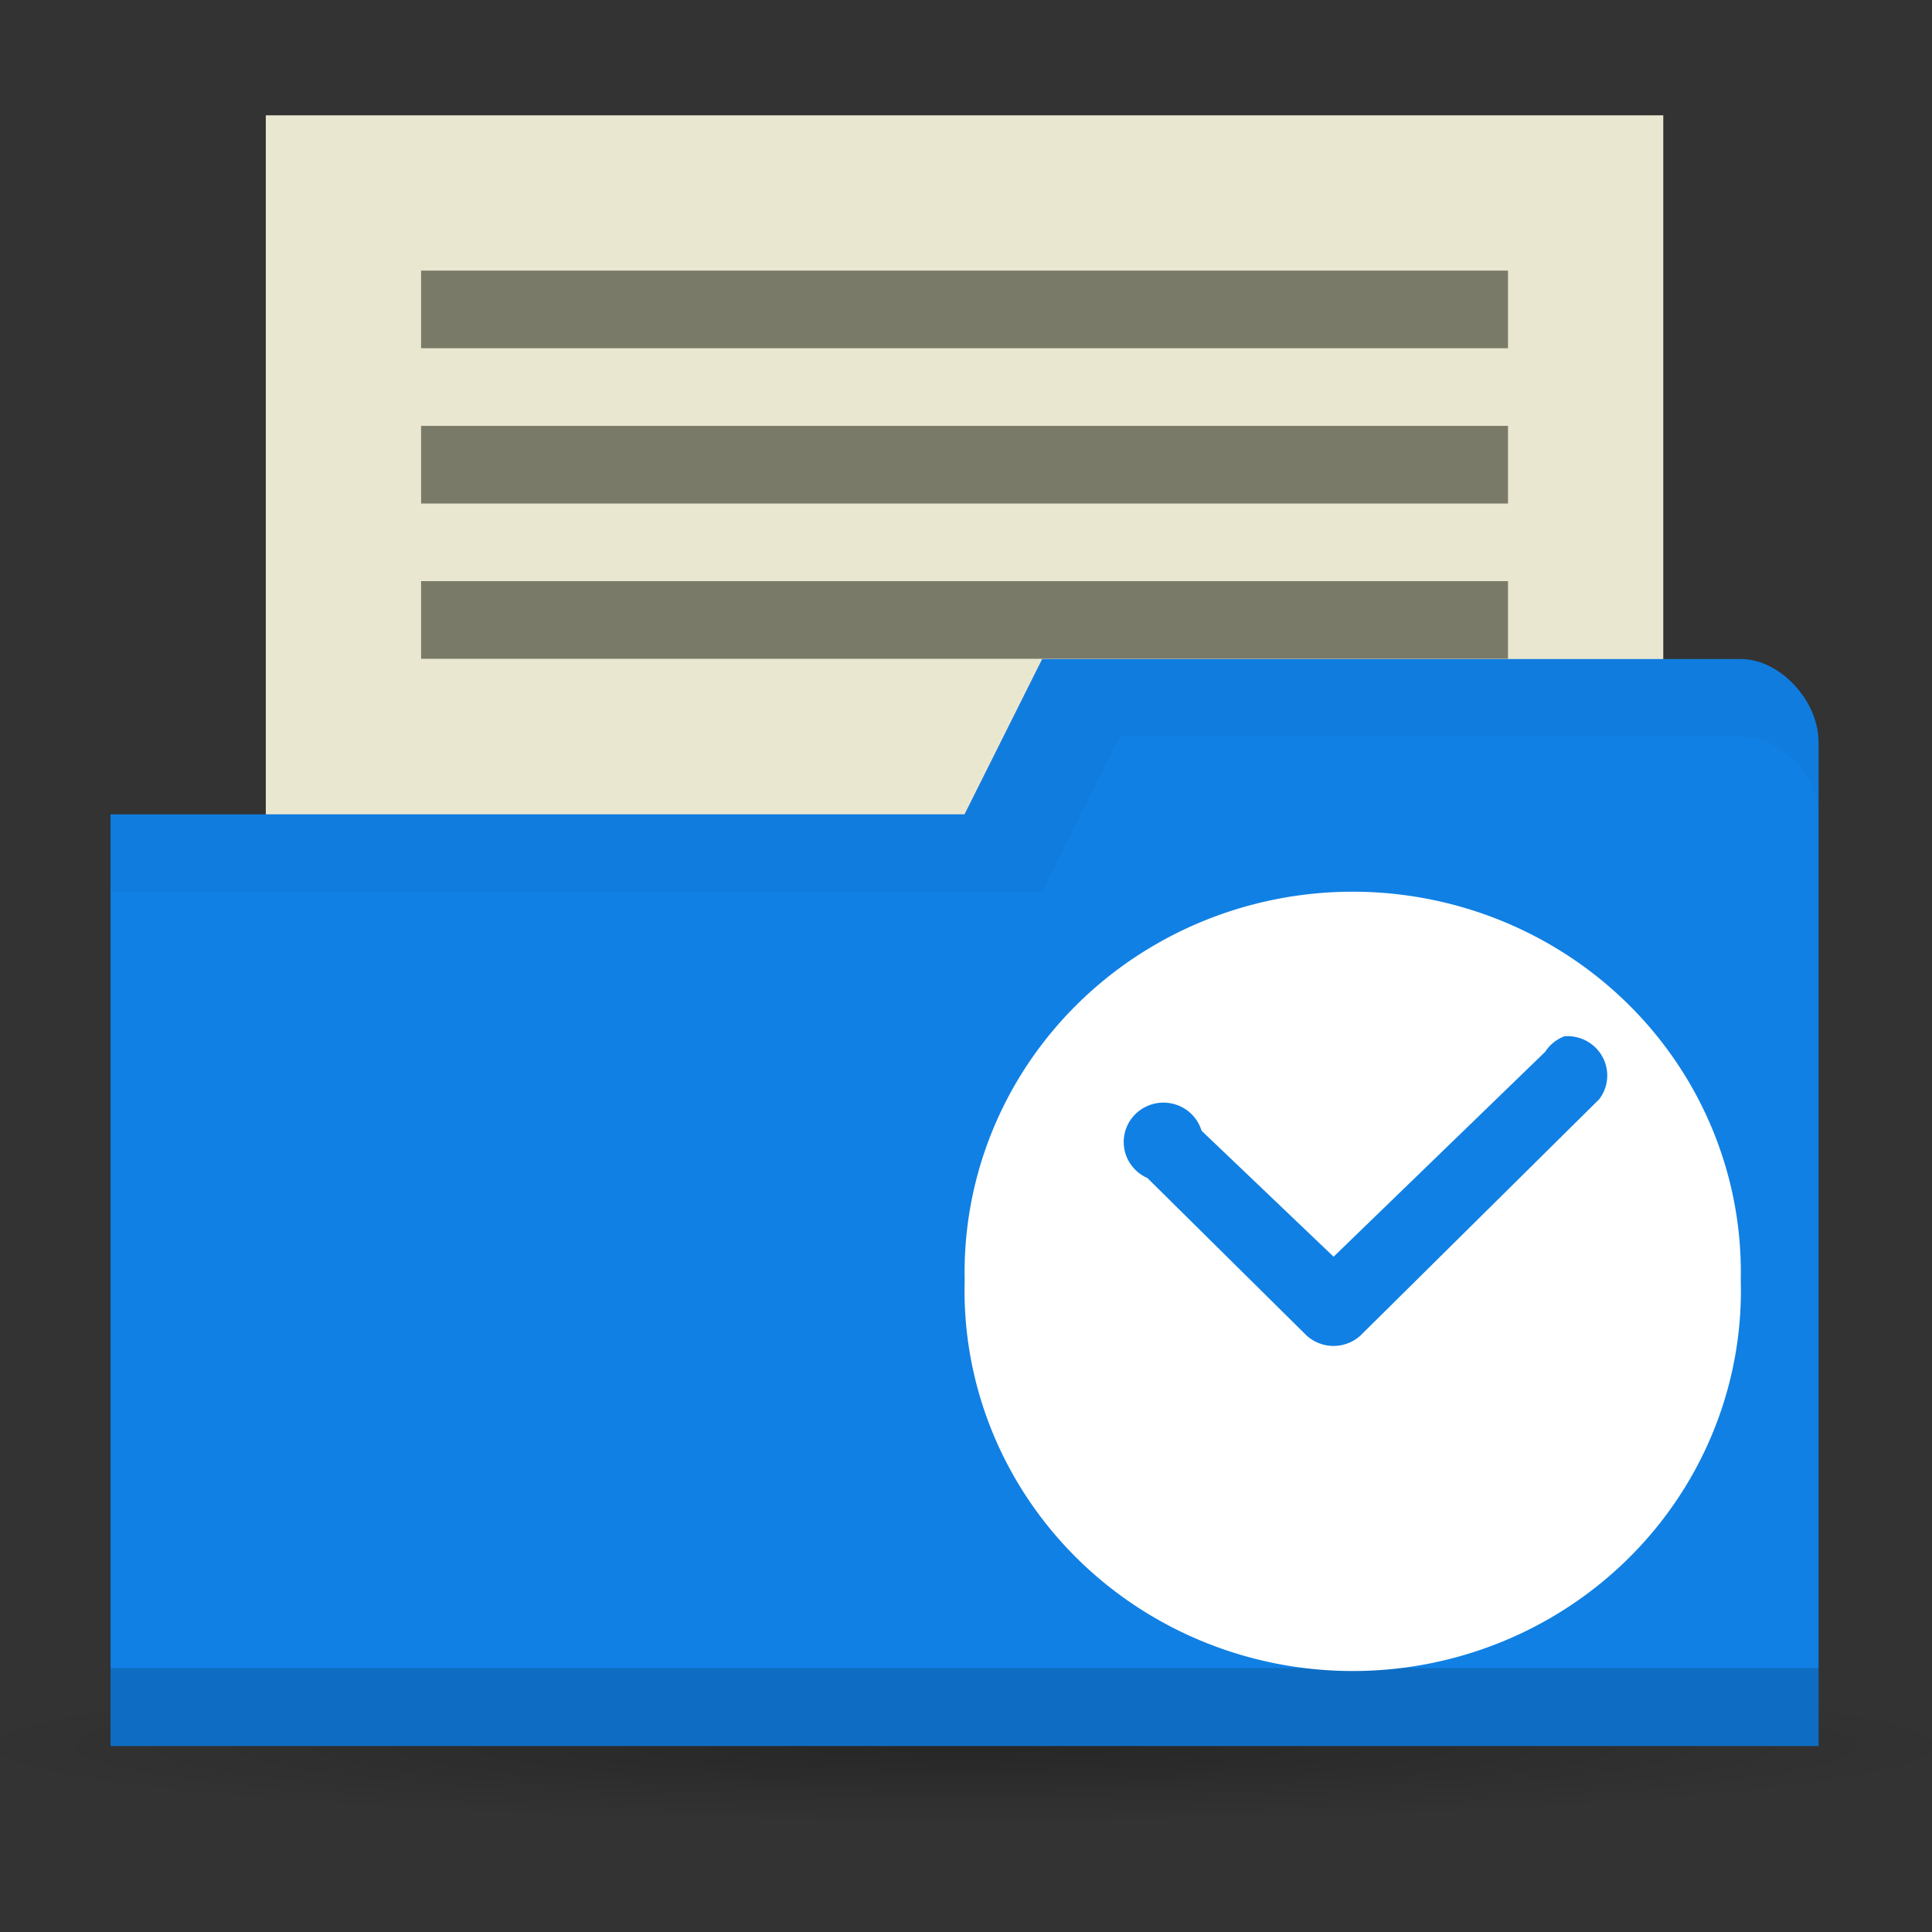 <?xml version="1.0" encoding="UTF-8" standalone="no"?>
<svg
   xmlns:dc="http://purl.org/dc/elements/1.1/"
   xmlns:cc="http://creativecommons.org/ns#"
   xmlns:rdf="http://www.w3.org/1999/02/22-rdf-syntax-ns#"
   xmlns:svg="http://www.w3.org/2000/svg"
   xmlns="http://www.w3.org/2000/svg"
   xmlns:sodipodi="http://sodipodi.sourceforge.net/DTD/sodipodi-0.dtd"
   xmlns:inkscape="http://www.inkscape.org/namespaces/inkscape"
   width="256"
   height="256"
   viewBox="0 0 256 256"
   id="svg2"
   version="1.1"
   inkscape:version="0.91 r13725"
   sodipodi:docname="document-open-recent.svg">
  <rect x="0" y="0" width="256" height="256" fill="#333333" stroke="none"/>
  <sodipodi:namedview
     pagecolor="#ffffff"
     bordercolor="#666666"
     borderopacity="1"
     objecttolerance="10"
     gridtolerance="10"
     guidetolerance="10"
     inkscape:pageopacity="0"
     inkscape:pageshadow="2"
     inkscape:window-width="1680"
     inkscape:window-height="990"
     id="namedview33"
     showgrid="false"
     inkscape:zoom="1.566696"
     inkscape:cx="-38.236896"
     inkscape:cy="122.75987"
     inkscape:window-x="0"
     inkscape:window-y="0"
     inkscape:window-maximized="1"
     inkscape:current-layer="svg2" />
  <defs
     id="defs4">
    <radialGradient
       id="radialGradient3766-3"
       cx="11"
       cy="19"
       r="11"
       gradientTransform="matrix(12.158,0,0,0.935,-5.93,213.57)"
       gradientUnits="userSpaceOnUse">
      <stop
         style="stop-color:#000;stop-opacity:1"
         id="stop7" />
      <stop
         offset="1"
         style="stop-color:#000;stop-opacity:0"
         id="stop9" />
    </radialGradient>
  </defs>
  <rect
     id="rect13"
     style="fill:#eae7d1;fill-opacity:1;stroke:none"
     y="15.281"
     x="35.22"
     height="102.874"
     width="185.173" />
  <ellipse
     id="ellipse15"
     style="opacity:0.25;fill:url(#radialGradient3766-3);fill-opacity:1;stroke:none"
     cx="127.806"
     cy="231.316"
     rx="133.736"
     ry="10.287" />
  <path
     inkscape:connector-curvature="0"
     id="path17"
     style="fill:#1080e4;fill-opacity:1;stroke:none"
     d="m 240.968,98.301 0,133.047 -226.322,0 0,-123.449 113.161,0 10.287,-20.575 92.586,0 c 5.144,0 10.287,5.483 10.287,10.977 z" />
  <path
     inkscape:connector-curvature="0"
     id="path19"
     style="opacity:0.15;fill:#000000;fill-opacity:1;stroke:none"
     d="m 14.645,221.029 0,10.287 226.322,0 0,-10.287 z" />
  <path
     style="fill:#ffffff;fill-opacity:1;fill-rule:evenodd"
     d="m 179.725,118.158 a 51.437,50.418 0 0 0 -51.899,51.437 51.437,50.418 0 1 0 102.834,0 51.437,50.418 0 0 0 -50.935,-51.437 z m 27.647,19.128 0,0.02 a 5.267,5.216 0 0 1 4.541,8.338 l -31.626,31.304 a 5.267,5.216 0 0 1 -7.173,0 l -21.077,-20.856 a 5.267,5.216 0 1 1 7.173,-6.269 l 17.501,16.697 28.029,-27.145 a 5.267,5.216 0 0 1 2.632,-2.09 z"
     id="path21"
     inkscape:connector-curvature="0" />
  <path
     inkscape:connector-curvature="0"
     id="path23"
     style="opacity:0.03;fill:#000000;fill-opacity:1;stroke:none"
     d="m 138.094,87.293 -10.287,20.575 -113.161,0 0,10.287 123.449,0 10.287,-20.575 82.299,0 c 5.144,0 10.287,5.144 10.287,10.287 l 0,-10.287 c 0,-5.144 -5.144,-10.287 -10.287,-10.287 z" />
  <rect
     id="rect27"
     style="fill:#7a7a68;fill-opacity:1;stroke:none"
     y="77.005"
     x="55.795"
     height="10.287"
     width="144.023" />
  <rect
     id="rect29"
     style="fill:#7a7a68;fill-opacity:1;stroke:none"
     y="35.856"
     x="55.795"
     height="10.287"
     width="144.023" />
  <rect
     id="rect31"
     style="fill:#7a7a68;fill-opacity:1;stroke:none"
     width="144.023"
     height="10.287"
     x="55.795"
     y="56.431" />
</svg>
